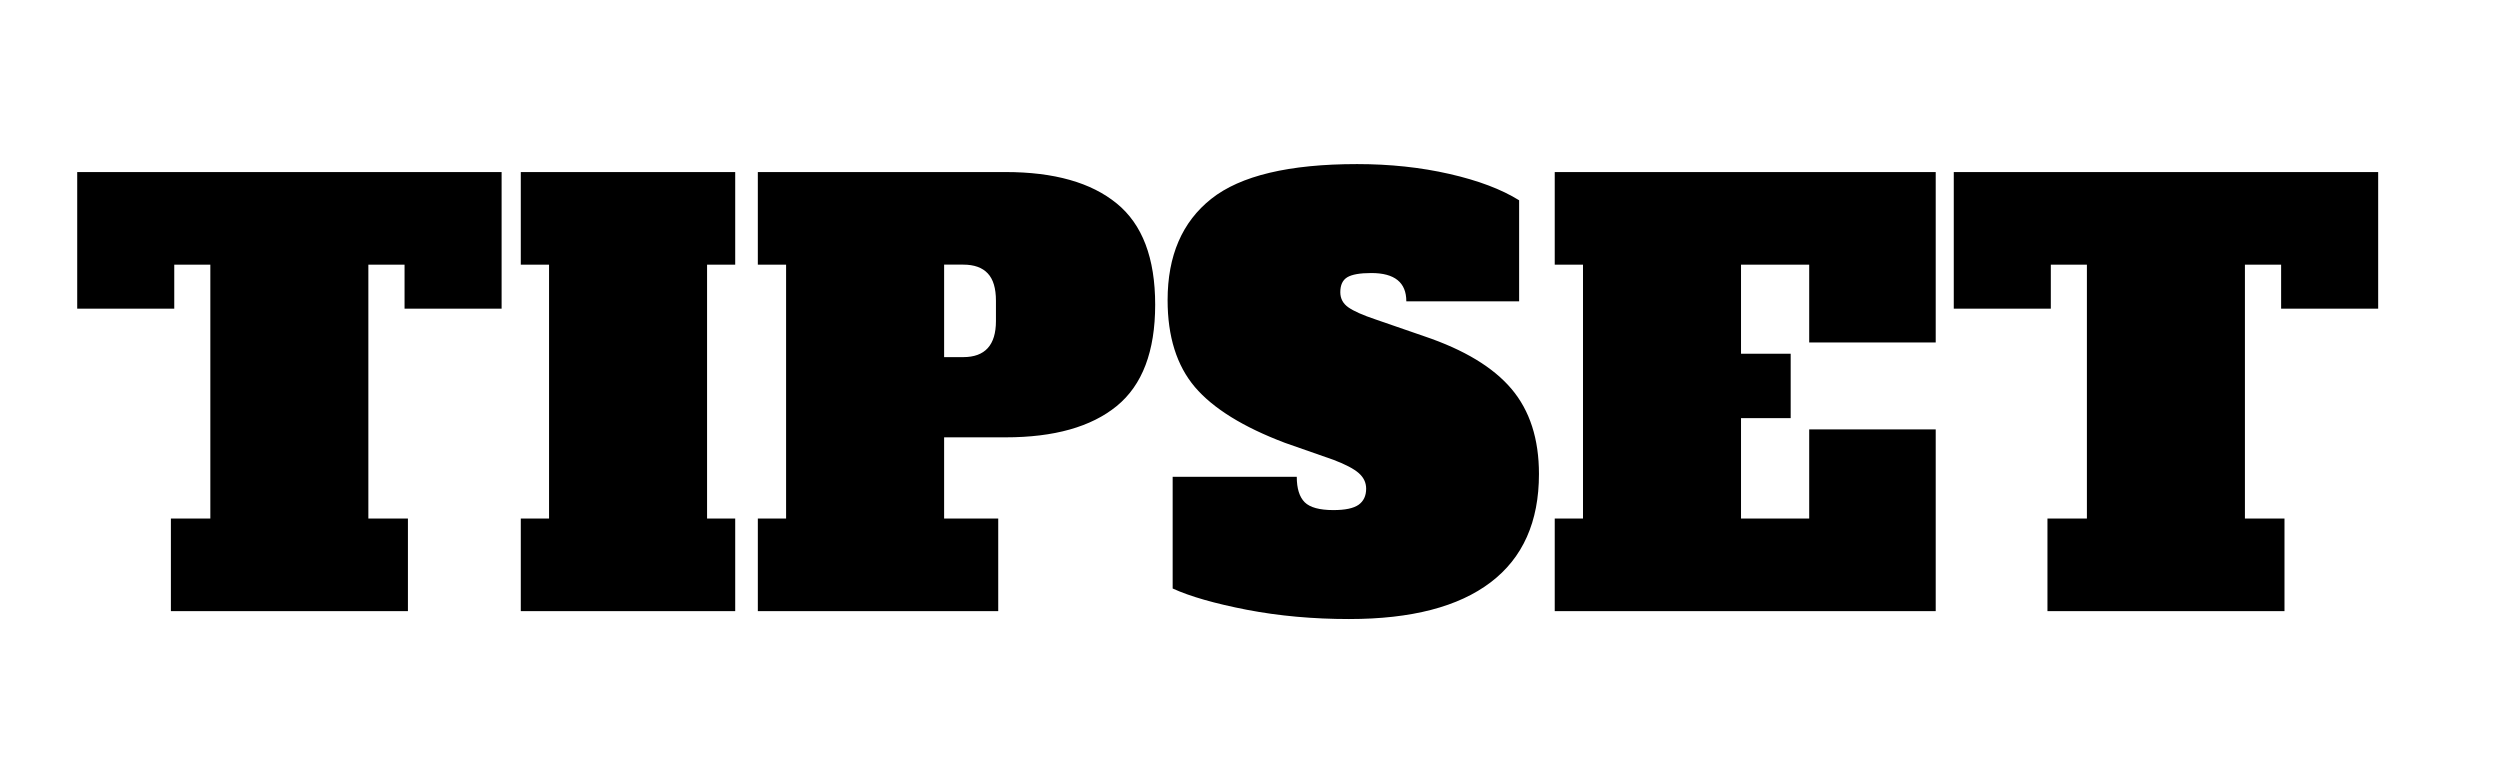 <svg version="1.1" viewBox="0.0 0.0 324.819 100.0" fill="none" stroke="none" stroke-linecap="square" stroke-miterlimit="10" xmlns:xlink="http://www.w3.org/1999/xlink" xmlns="http://www.w3.org/2000/svg"><clipPath id="p.0"><path d="m0 0l324.819 0l0 100.0l-324.819 0l0 -100.0z" clip-rule="nonzero"/></clipPath><g clip-path="url(#p.0)"><path fill="#000000" fill-opacity="0.0" d="m0 0l324.819 0l0 100.0l-324.819 0z" fill-rule="evenodd"/><path fill="#000000" fill-opacity="0.0" d="m0 0l334.079 0l0 100.0l-334.079 0z" fill-rule="evenodd"/><path fill="#000000" d="m65.172 40.103l-12.609 0l0 -5.719l-4.703 0l0 32.984l5.141 0l0 12.031l-30.797 0l0 -12.031l5.125 0l0 -32.984l-4.688 0l0 5.719l-12.609 0l0 -17.75l55.141 0l0 17.75zm2.493 39.297l0 -12.031l3.672 0l0 -32.984l-3.672 0l0 -12.031l27.859 0l0 12.031l-3.656 0l0 32.984l3.656 0l0 12.031l-27.859 0zm30.798 -12.031l3.672 0l0 -32.984l-3.672 0l0 -12.031l32.188 0q9.453 0 14.438 4.078q5.0 4.062 5.0 13.156q0 9.094 -5.0 13.172q-4.984 4.062 -14.438 4.062l-7.984 0l0 10.547l7.031 0l0 12.031l-31.234 0l0 -12.031zm26.688 -20.969q4.25 0 4.25 -4.688l0 -2.641q0 -2.422 -1.062 -3.547q-1.062 -1.141 -3.188 -1.141l-2.484 0l0 12.016l2.484 0zm50.163 34.031q-7.047 0 -13.312 -1.203q-6.266 -1.219 -9.641 -2.766l0 -14.516l16.125 0q0 2.281 1.031 3.312q1.031 1.016 3.734 1.016q2.281 0 3.266 -0.688q0.984 -0.703 0.984 -2.094q0 -1.172 -0.953 -2.016q-0.953 -0.844 -3.297 -1.734l-6.297 -2.203q-8.141 -3.078 -11.703 -7.25q-3.547 -4.188 -3.547 -11.297q0 -8.656 5.672 -13.156q5.688 -4.516 18.953 -4.516q6.391 0 12.0 1.281q5.609 1.281 9.047 3.422l0 13.125l-14.656 0q0 -3.672 -4.547 -3.672q-2.203 0 -3.125 0.547q-0.906 0.547 -0.906 1.938q0 1.25 1.062 1.984q1.062 0.734 3.484 1.547l6.375 2.203q7.766 2.625 11.328 6.844q3.562 4.219 3.562 11.047q0 9.312 -6.281 14.078q-6.266 4.766 -18.359 4.766zm26.689 -1.031l0 -12.031l3.672 0l0 -32.984l-3.672 0l0 -12.031l49.5 0l0 22.141l-16.438 0l0 -10.109l-8.859 0l0 11.578l6.453 0l0 8.359l-6.453 0l0 13.047l8.859 0l0 -11.578l16.438 0l0 23.609l-49.5 0zm106.986 -39.297l-12.609 0l0 -5.719l-4.703 0l0 32.984l5.141 0l0 12.031l-30.797 0l0 -12.031l5.125 0l0 -32.984l-4.688 0l0 5.719l-12.609 0l0 -17.75l55.141 0l0 17.75z" fill-rule="nonzero"/></g></svg>